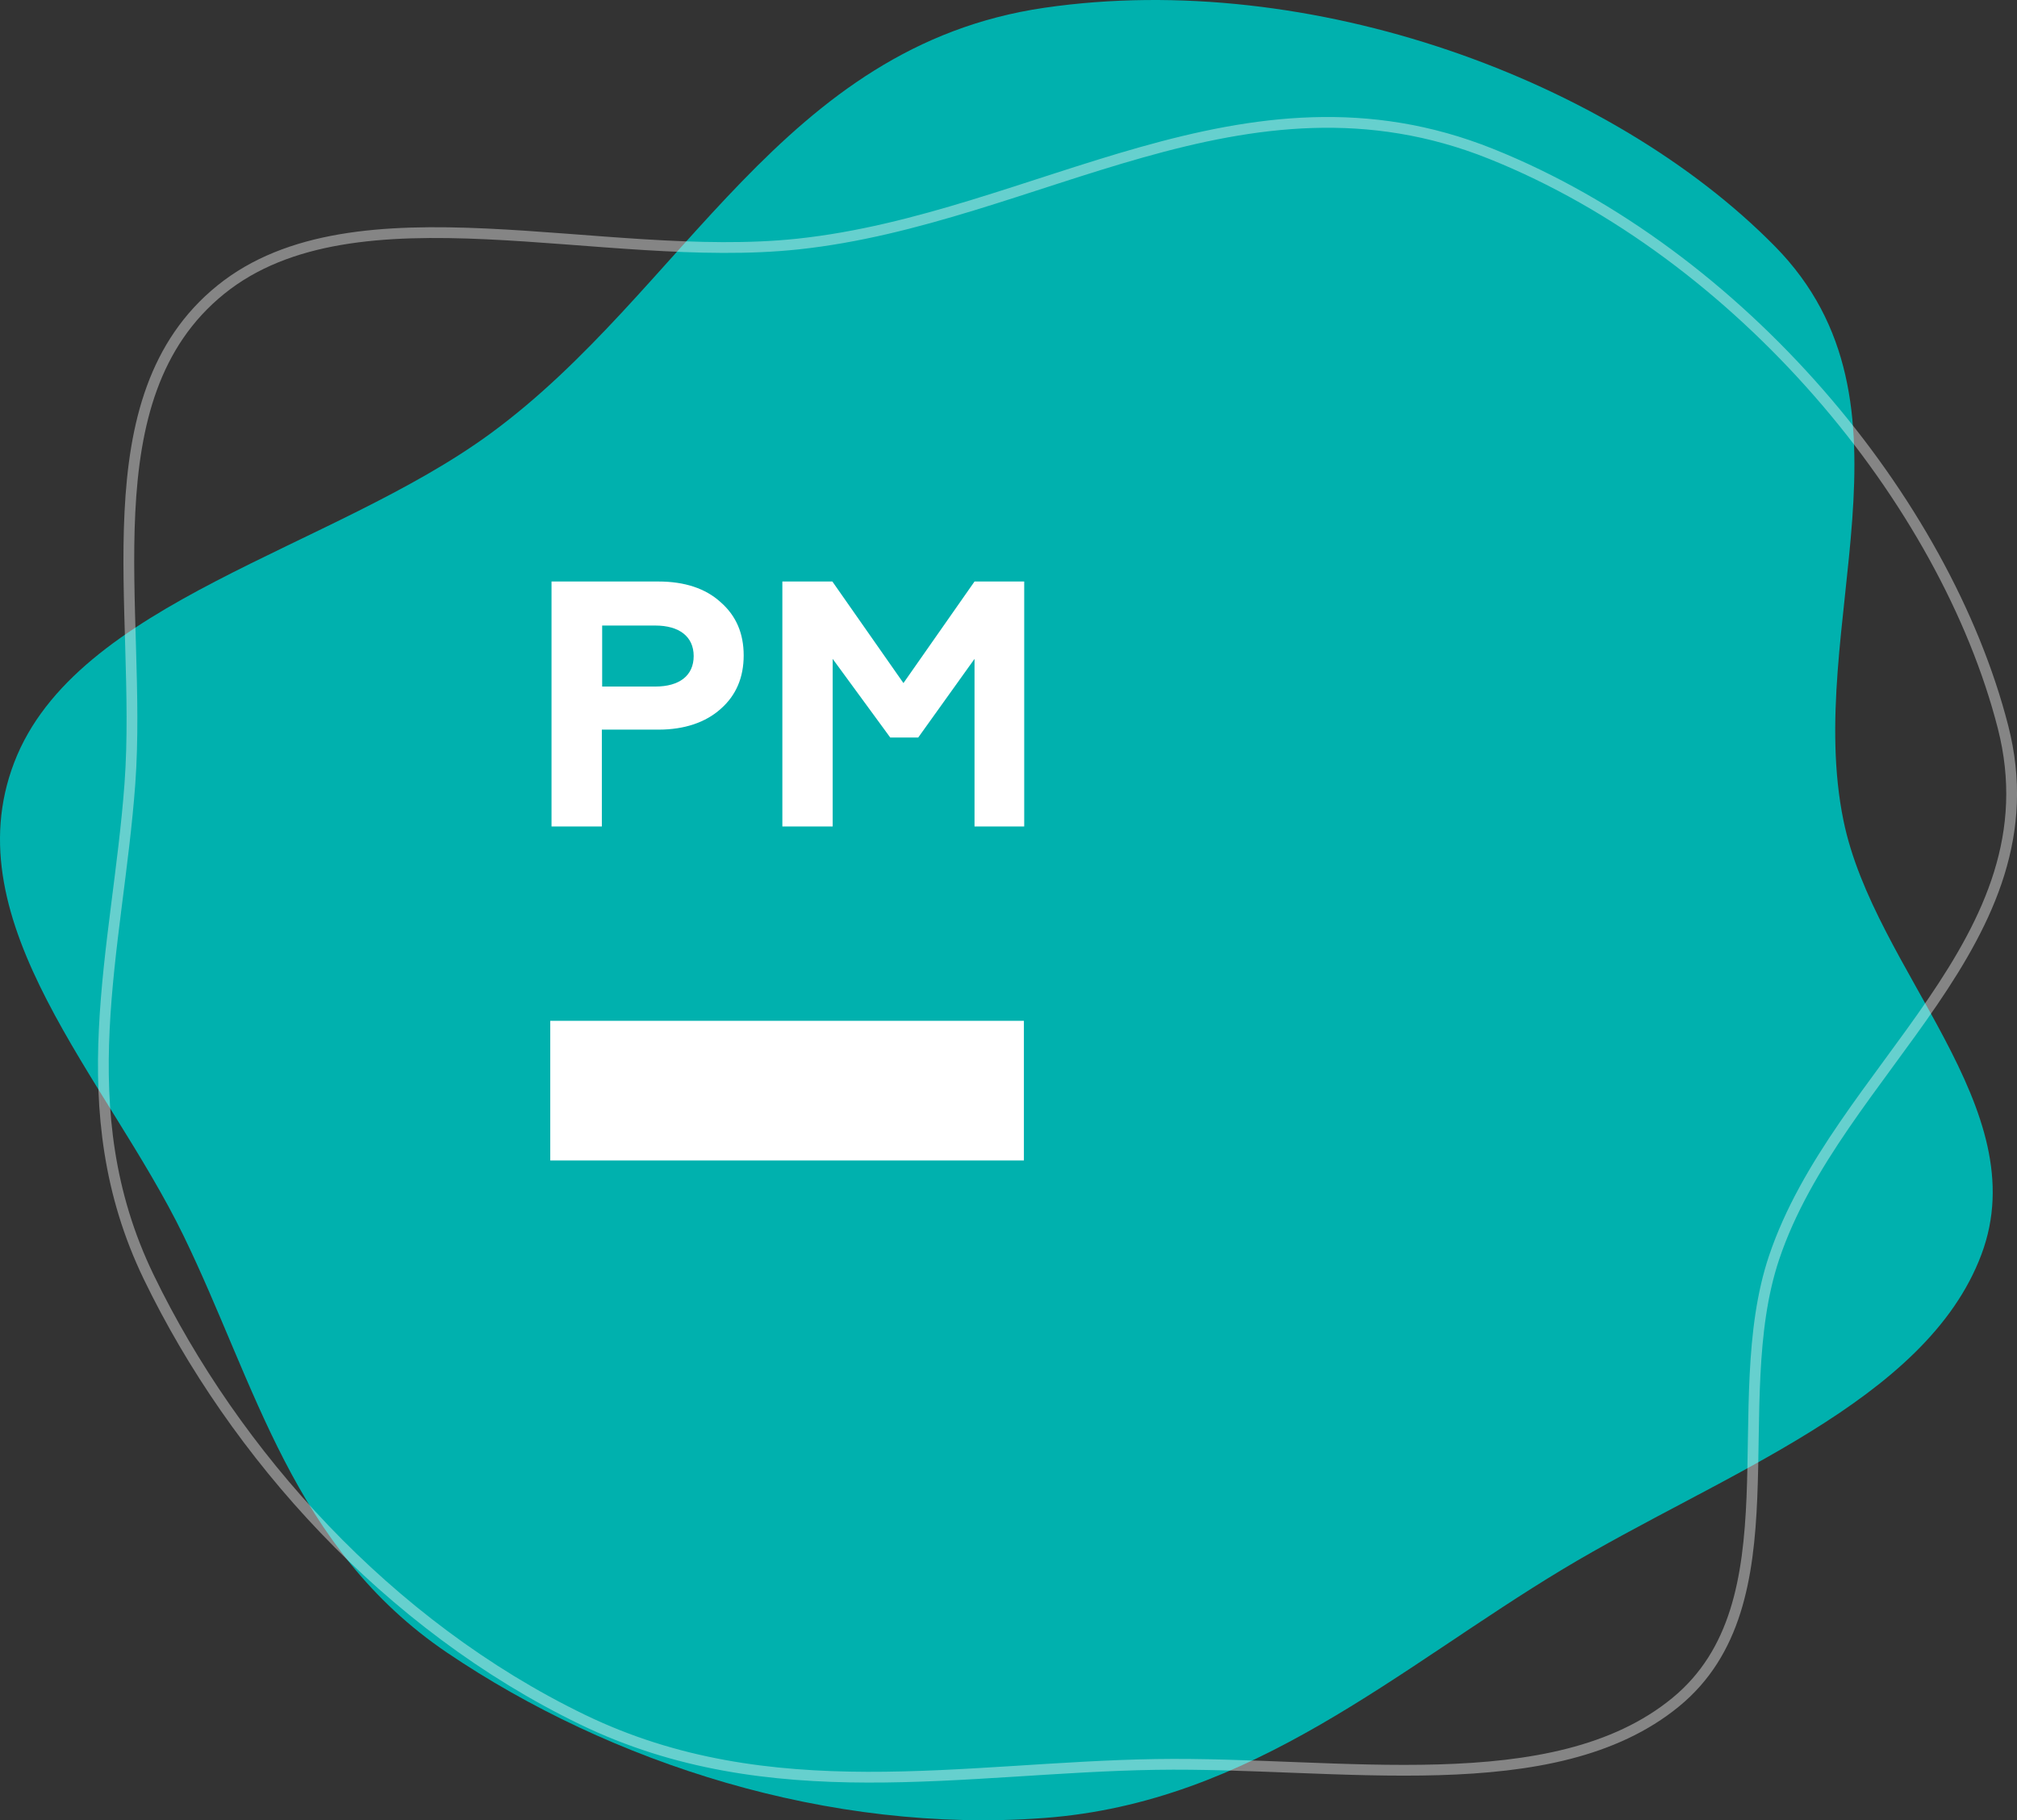 <?xml version="1.0" encoding="UTF-8" standalone="no"?>
<svg
   xmlns:dc="http://purl.org/dc/elements/1.1/"
   xmlns:cc="http://creativecommons.org/ns#"
   xmlns:rdf="http://www.w3.org/1999/02/22-rdf-syntax-ns#"
   xmlns:svg="http://www.w3.org/2000/svg"
   xmlns="http://www.w3.org/2000/svg"
   xmlns:sodipodi="http://sodipodi.sourceforge.net/DTD/sodipodi-0.dtd"
   xmlns:inkscape="http://www.inkscape.org/namespaces/inkscape"
   width="187.253"
   height="169"
   viewBox="0 0 187.253 169"
   version="1.1"
   id="svg12"
   sodipodi:docname="home-info.svg"
   style="fill:none"
   inkscape:version="0.92.5 (2060ec1f9f, 2020-04-08)">
  <rect x="0" y="0" width="187.253" height="169" fill="#333333" stroke="none"/>
  <defs
     id="defs16" />
  <sodipodi:namedview
     pagecolor="#ffffff"
     bordercolor="#666666"
     borderopacity="1"
     objecttolerance="10"
     gridtolerance="10"
     guidetolerance="10"
     inkscape:pageopacity="0"
     inkscape:pageshadow="2"
     inkscape:window-width="1920"
     inkscape:window-height="1027"
     id="namedview14"
     showgrid="false"
     fit-margin-top="0"
     fit-margin-left="0"
     fit-margin-right="0"
     fit-margin-bottom="0"
     inkscape:zoom="0.98333333"
     inkscape:cx="92.585199"
     inkscape:cy="84.0096"
     inkscape:window-x="1280"
     inkscape:window-y="30"
     inkscape:window-maximized="1"
     inkscape:current-layer="svg12" />
  <path
     d="m 96.978,0.719 c -24.405,3.551 -33.445,26.346 -51.434,39.525 -14.71,10.777 -38.488,15.566 -44.229,30.557 -5.716,14.928 8.623,29.335 15.714,43.909 6.708,13.787 10.127,29.023 24.496,38.743 15.123,10.229 35.414,16.837 55.453,15.334 19.288,-1.447 32.85,-13.918 48.118,-23.102 14.625,-8.798 33.713,-15.493 38.856,-29.219 5.103,-13.618 -9.944,-26.289 -12.81,-40.289 -3.697,-18.062 7.989,-38.705 -6.345,-53.288 C 149.61,7.437 121.717,-2.881 96.978,0.719 Z"
     id="path2"
     inkscape:connector-curvature="0"
     style="clip-rule:evenodd;fill:#00b1ae;fill-rule:evenodd" />
  <path
     d="m 138.419,14.281 c -22.891,-9.176 -42.151,6.004 -64.324,8.375 -18.132,1.939 -41.102,-5.851 -53.591,4.235 -12.435,10.043 -7.263,29.701 -8.444,45.865 -1.118,15.292 -5.807,30.186 1.745,45.804 7.947,16.437 22.181,32.336 40.269,41.093 17.41,8.428 35.399,4.448 53.215,4.166 17.065,-0.271 36.934,3.518 48.271,-5.773 11.248,-9.218 4.592,-27.73 9.14,-41.277 5.866,-17.478 26.333,-29.469 21.254,-49.275 -5.381,-20.989 -24.329,-43.911 -47.534,-53.213 z"
     id="path4"
     inkscape:connector-curvature="0"
     style="clip-rule:evenodd;opacity:0.4;fill-rule:evenodd;stroke:#ffffff" />
  <path
     d="m 95.056,94.778 h -43.971 v 12.964 h 43.971 z"
     id="path6"
     inkscape:connector-curvature="0"
     style="fill:#ffffff" />
  <path
     d="m 51.202,76.735 v -22.745 h 9.927 c 2.423,0 4.38,0.642 5.781,1.927 1.431,1.256 2.131,2.89 2.131,4.934 0,2.044 -0.701,3.708 -2.131,4.964 -1.401,1.255 -3.358,1.927 -5.781,1.927 h -5.255 v 8.993 z m 4.701,-12.993 h 4.934 c 2.248,0 3.562,-1.022 3.562,-2.832 0,-1.81 -1.343,-2.832 -3.562,-2.832 h -4.934 z"
     id="path8"
     inkscape:connector-curvature="0"
     style="fill:#ffffff" />
  <path
     d="m 72.632,76.735 v -22.745 h 4.643 l 6.598,9.431 6.599,-9.431 h 4.613 v 22.745 h -4.613 v -15.562 l -5.226,7.3 h -2.599 l -5.343,-7.3 v 15.562 z"
     id="path10"
     inkscape:connector-curvature="0"
     style="fill:#ffffff" />
</svg>
